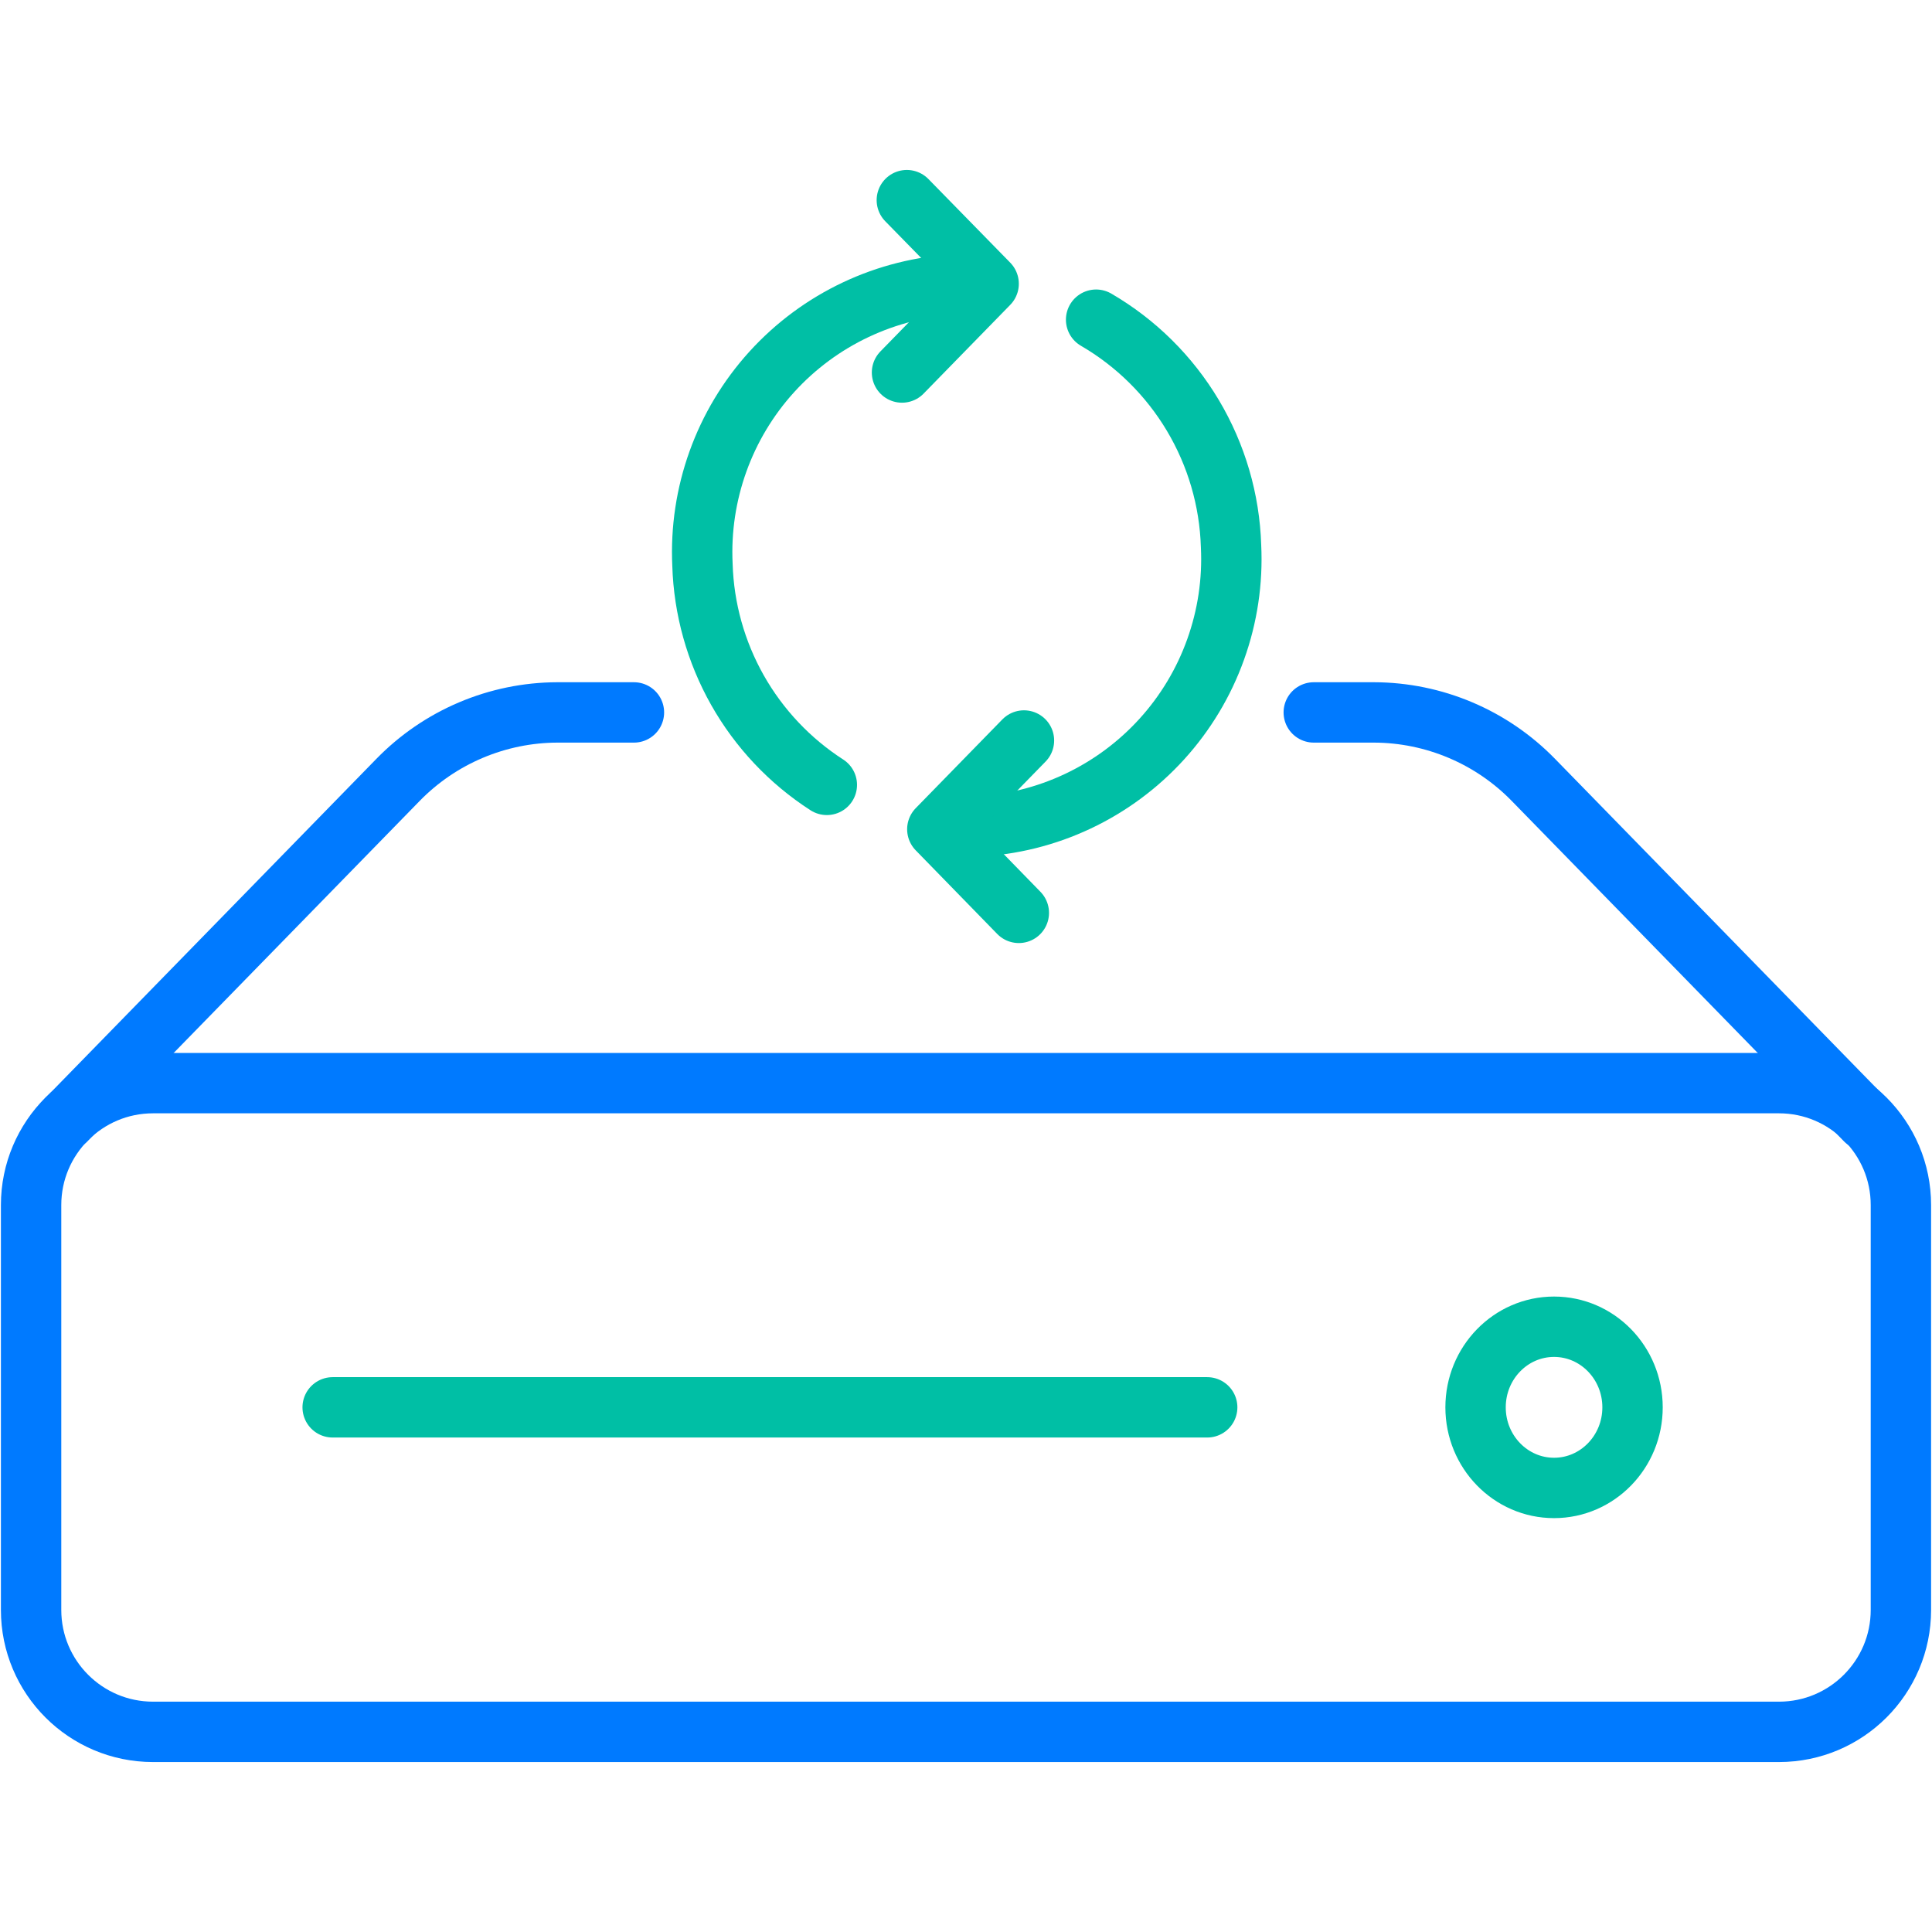 <svg width="64" height="64" viewBox="0 0 64 64" fill="none" xmlns="http://www.w3.org/2000/svg">
<path d="M58.93 35.88H5.07C2.839 35.88 1.03 37.689 1.03 39.92V53.33C1.03 55.561 2.839 57.37 5.07 57.37H58.93C61.161 57.37 62.97 55.561 62.97 53.33V39.92C62.97 37.689 61.161 35.88 58.93 35.88Z" stroke="#007AFF" stroke-width="2" stroke-linejoin="round"/>
<path d="M11.02 46.62H39.99" stroke="#00BFA5" stroke-width="2" stroke-linecap="round" stroke-linejoin="round"/>
<path d="M51.48 49.29C52.916 49.29 54.08 48.094 54.08 46.62C54.08 45.145 52.916 43.95 51.48 43.95C50.044 43.95 48.88 45.145 48.88 46.62C48.88 48.094 50.044 49.29 51.48 49.29Z" stroke="#00BFA5" stroke-width="2" stroke-linecap="round" stroke-linejoin="round"/>
<path d="M43.52 23.6H45.52C46.505 23.603 47.479 23.803 48.386 24.188C49.292 24.572 50.113 25.134 50.8 25.84L61.8 37.11" stroke="#007AFF" stroke-width="2" stroke-linecap="round" stroke-linejoin="round"/>
<path d="M2.18 37.11L13.18 25.84C13.867 25.134 14.688 24.572 15.594 24.188C16.501 23.803 17.475 23.603 18.46 23.6H21" stroke="#007AFF" stroke-width="2" stroke-linecap="round" stroke-linejoin="round"/>
<path d="M27.39 26C26.164 25.21 25.148 24.133 24.43 22.863C23.713 21.593 23.314 20.168 23.27 18.71C23.159 16.359 23.985 14.06 25.567 12.318C27.15 10.576 29.359 9.534 31.71 9.42" stroke="#00BFA5" stroke-width="2" stroke-linecap="round" stroke-linejoin="round"/>
<path d="M36.31 10.59C37.63 11.358 38.733 12.449 39.515 13.761C40.297 15.074 40.733 16.563 40.78 18.09C40.837 19.254 40.663 20.418 40.269 21.515C39.876 22.613 39.269 23.622 38.486 24.484C37.702 25.347 36.755 26.047 35.701 26.544C34.647 27.041 33.504 27.325 32.34 27.38" stroke="#00BFA5" stroke-width="2" stroke-linecap="round" stroke-linejoin="round"/>
<path d="M30.04 6.63L32.75 9.4L29.88 12.34" stroke="#00BFA5" stroke-width="2" stroke-linecap="round" stroke-linejoin="round"/>
<path d="M33.75 30.24L31.05 27.47L33.92 24.53" stroke="#00BFA5" stroke-width="2" stroke-linecap="round" stroke-linejoin="round"/>
</svg>
